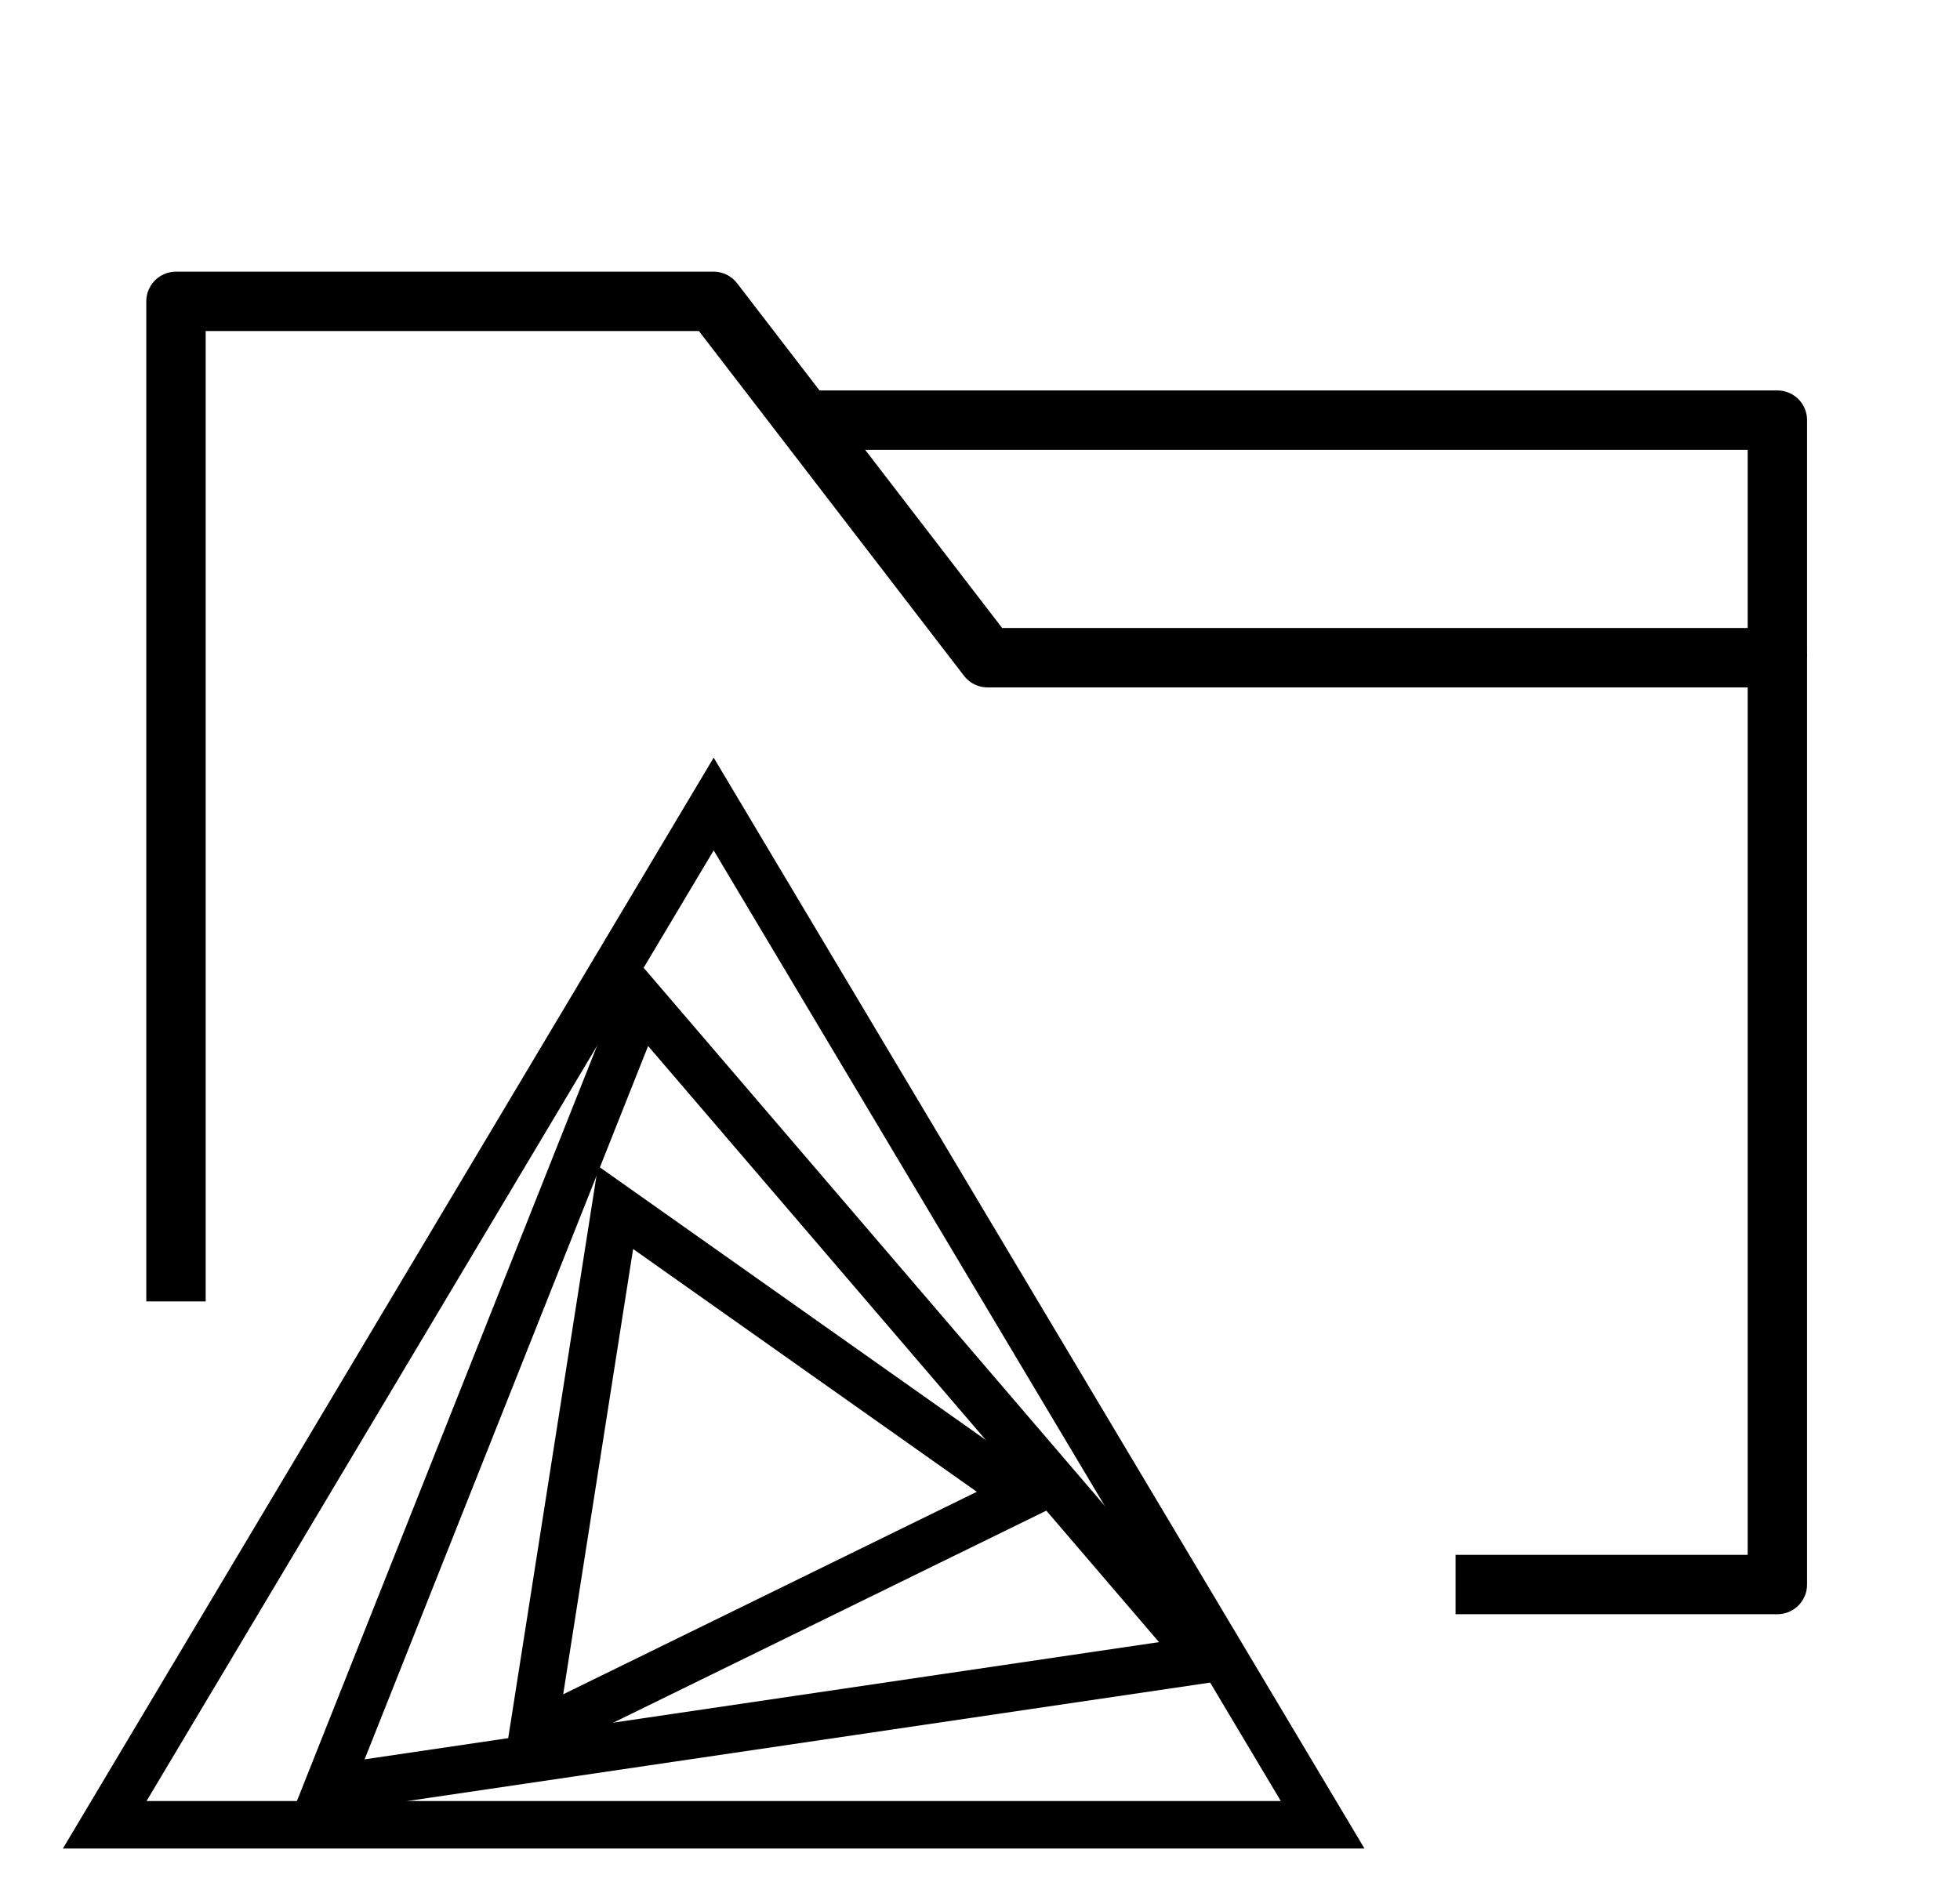 <svg viewBox="0 0 33 32" fill="none" xmlns="http://www.w3.org/2000/svg">
<path d="M2.963 21.916V5.075H12.014L16.627 11.076H29.925V26.684H24.507" stroke="black" stroke-miterlimit="10" stroke-linejoin="round"/>
<path d="M29.925 11.076V7.075H13.548" stroke="black" stroke-miterlimit="10" stroke-linejoin="round"/>
<path d="M12.016 13.54L22.269 30.73H1.763L12.016 13.54Z" stroke="black" stroke-width="0.8"/>
<path d="M10.785 16.852L20.289 27.944L5.511 30.125L10.785 16.852Z" stroke="black" stroke-width="0.8"/>
<path d="M10.364 20.335L17.228 25.185L8.968 29.23L10.364 20.335Z" stroke="black" stroke-width="0.8"/>
</svg>
